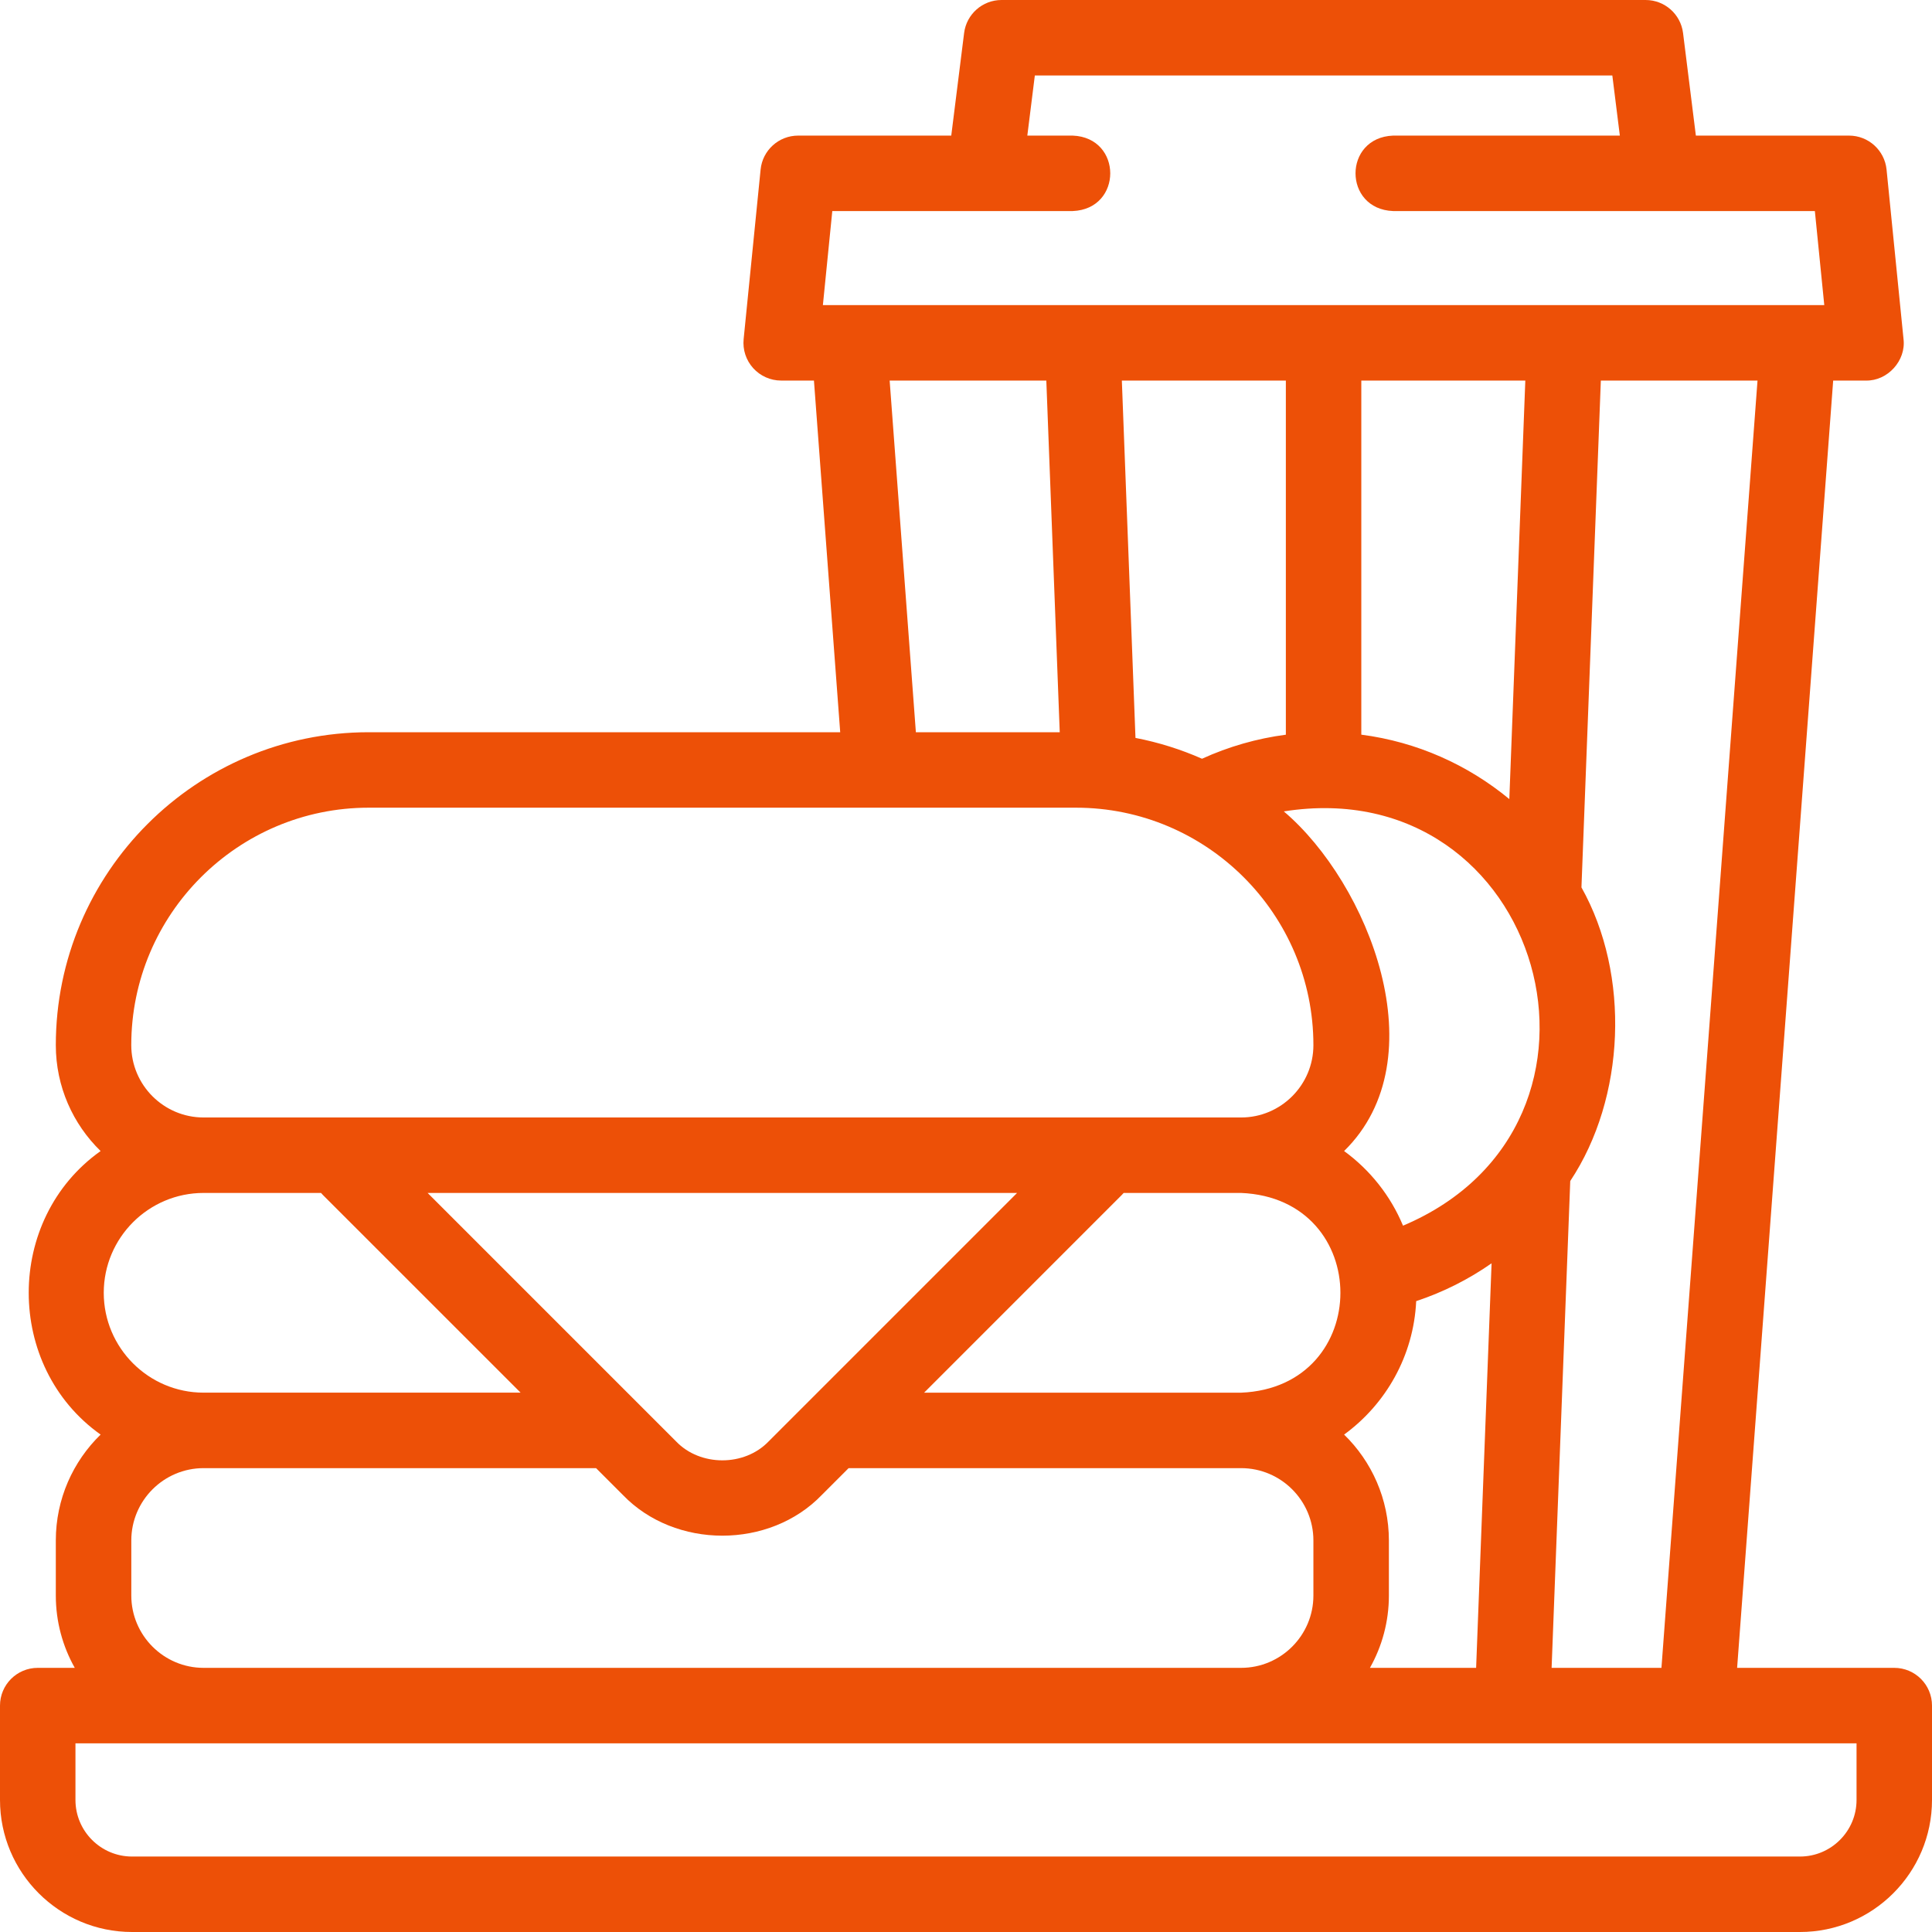 <svg width="54" height="54" viewBox="0 0 54 54" fill="none" xmlns="http://www.w3.org/2000/svg">
<path d="M52.945 46.617H48.553L51.238 10.637H52.154C52.76 10.65 53.278 10.079 53.204 9.477L52.73 4.74C52.676 4.201 52.222 3.79 51.681 3.79H47.4L47.042 0.924C46.976 0.396 46.528 0 45.995 0H27.993C27.461 0 27.013 0.396 26.947 0.924L26.588 3.79H22.308C21.766 3.79 21.312 4.201 21.259 4.74L20.785 9.477C20.755 9.774 20.852 10.069 21.052 10.29C21.252 10.511 21.536 10.637 21.834 10.637H22.75L23.484 20.466H10.306C5.484 20.466 1.56 24.39 1.56 29.212C1.56 30.371 2.04 31.421 2.812 32.172C0.132 34.074 0.134 38.196 2.812 40.097C2.04 40.848 1.56 41.898 1.56 43.057V44.595C1.56 45.329 1.753 46.019 2.09 46.617H1.055C0.472 46.617 0 47.09 0 47.672V50.309C0 52.344 1.656 54 3.691 54H50.309C52.344 54 54 52.344 54 50.309V47.672C54 47.089 53.528 46.617 52.945 46.617ZM46.438 46.617H43.368L43.889 33.01C45.433 30.687 45.573 27.247 44.202 24.803L44.744 10.637H49.123L46.438 46.617ZM37.568 40.097C38.733 39.248 39.511 37.898 39.583 36.367C40.346 36.114 41.053 35.755 41.69 35.31L41.258 46.617H38.29C38.627 46.019 38.82 45.329 38.82 44.595V43.057C38.819 41.898 38.34 40.848 37.568 40.097ZM11.952 33.343H28.428L21.482 40.289C20.807 40.993 19.573 40.993 18.898 40.289L11.952 33.343ZM31.354 33.4C31.373 33.382 31.39 33.363 31.407 33.343H34.688C38.392 33.497 38.389 38.773 34.688 38.926H25.829L31.354 33.4ZM35.883 22.679C43.13 21.535 45.934 31.418 39.215 34.258C38.866 33.42 38.292 32.699 37.568 32.172C40.211 29.584 38.247 24.686 35.883 22.679ZM31.737 20.625L31.356 10.637H35.94V20.535C35.131 20.641 34.339 20.868 33.597 21.207C33.008 20.947 32.385 20.75 31.737 20.625ZM42.186 22.335C41.03 21.379 39.608 20.736 38.049 20.534V10.637H42.633L42.186 22.335ZM23.263 5.899H29.983C31.382 5.844 31.381 3.845 29.983 3.79H28.714L28.924 2.109H45.065L45.275 3.79H38.937C37.537 3.846 37.538 5.844 38.937 5.899H50.726L50.989 8.527H23L23.263 5.899ZM24.866 10.637H29.245L29.62 20.466H25.599L24.866 10.637ZM5.691 31.234C4.576 31.234 3.669 30.327 3.669 29.212C3.669 25.552 6.647 22.575 10.306 22.575H30.073C33.733 22.575 36.71 25.552 36.71 29.212C36.71 30.327 35.803 31.234 34.688 31.234H5.691ZM2.9 36.134C2.9 34.595 4.152 33.343 5.691 33.343H8.973C8.989 33.363 9.007 33.382 9.025 33.4L14.551 38.925H5.691C4.152 38.925 2.9 37.673 2.9 36.134ZM3.67 44.595V43.057C3.67 41.942 4.577 41.035 5.691 41.035H16.66L17.406 41.781C18.866 43.303 21.514 43.303 22.973 41.781L23.719 41.035H34.688C35.803 41.035 36.71 41.942 36.71 43.057V44.595C36.71 45.71 35.803 46.617 34.688 46.617H5.691C4.577 46.617 3.67 45.71 3.67 44.595ZM51.891 50.309C51.891 51.181 51.181 51.891 50.309 51.891H3.691C2.819 51.891 2.109 51.181 2.109 50.309V48.727H51.891V50.309Z" fill="#ED5007"/>
</svg>
